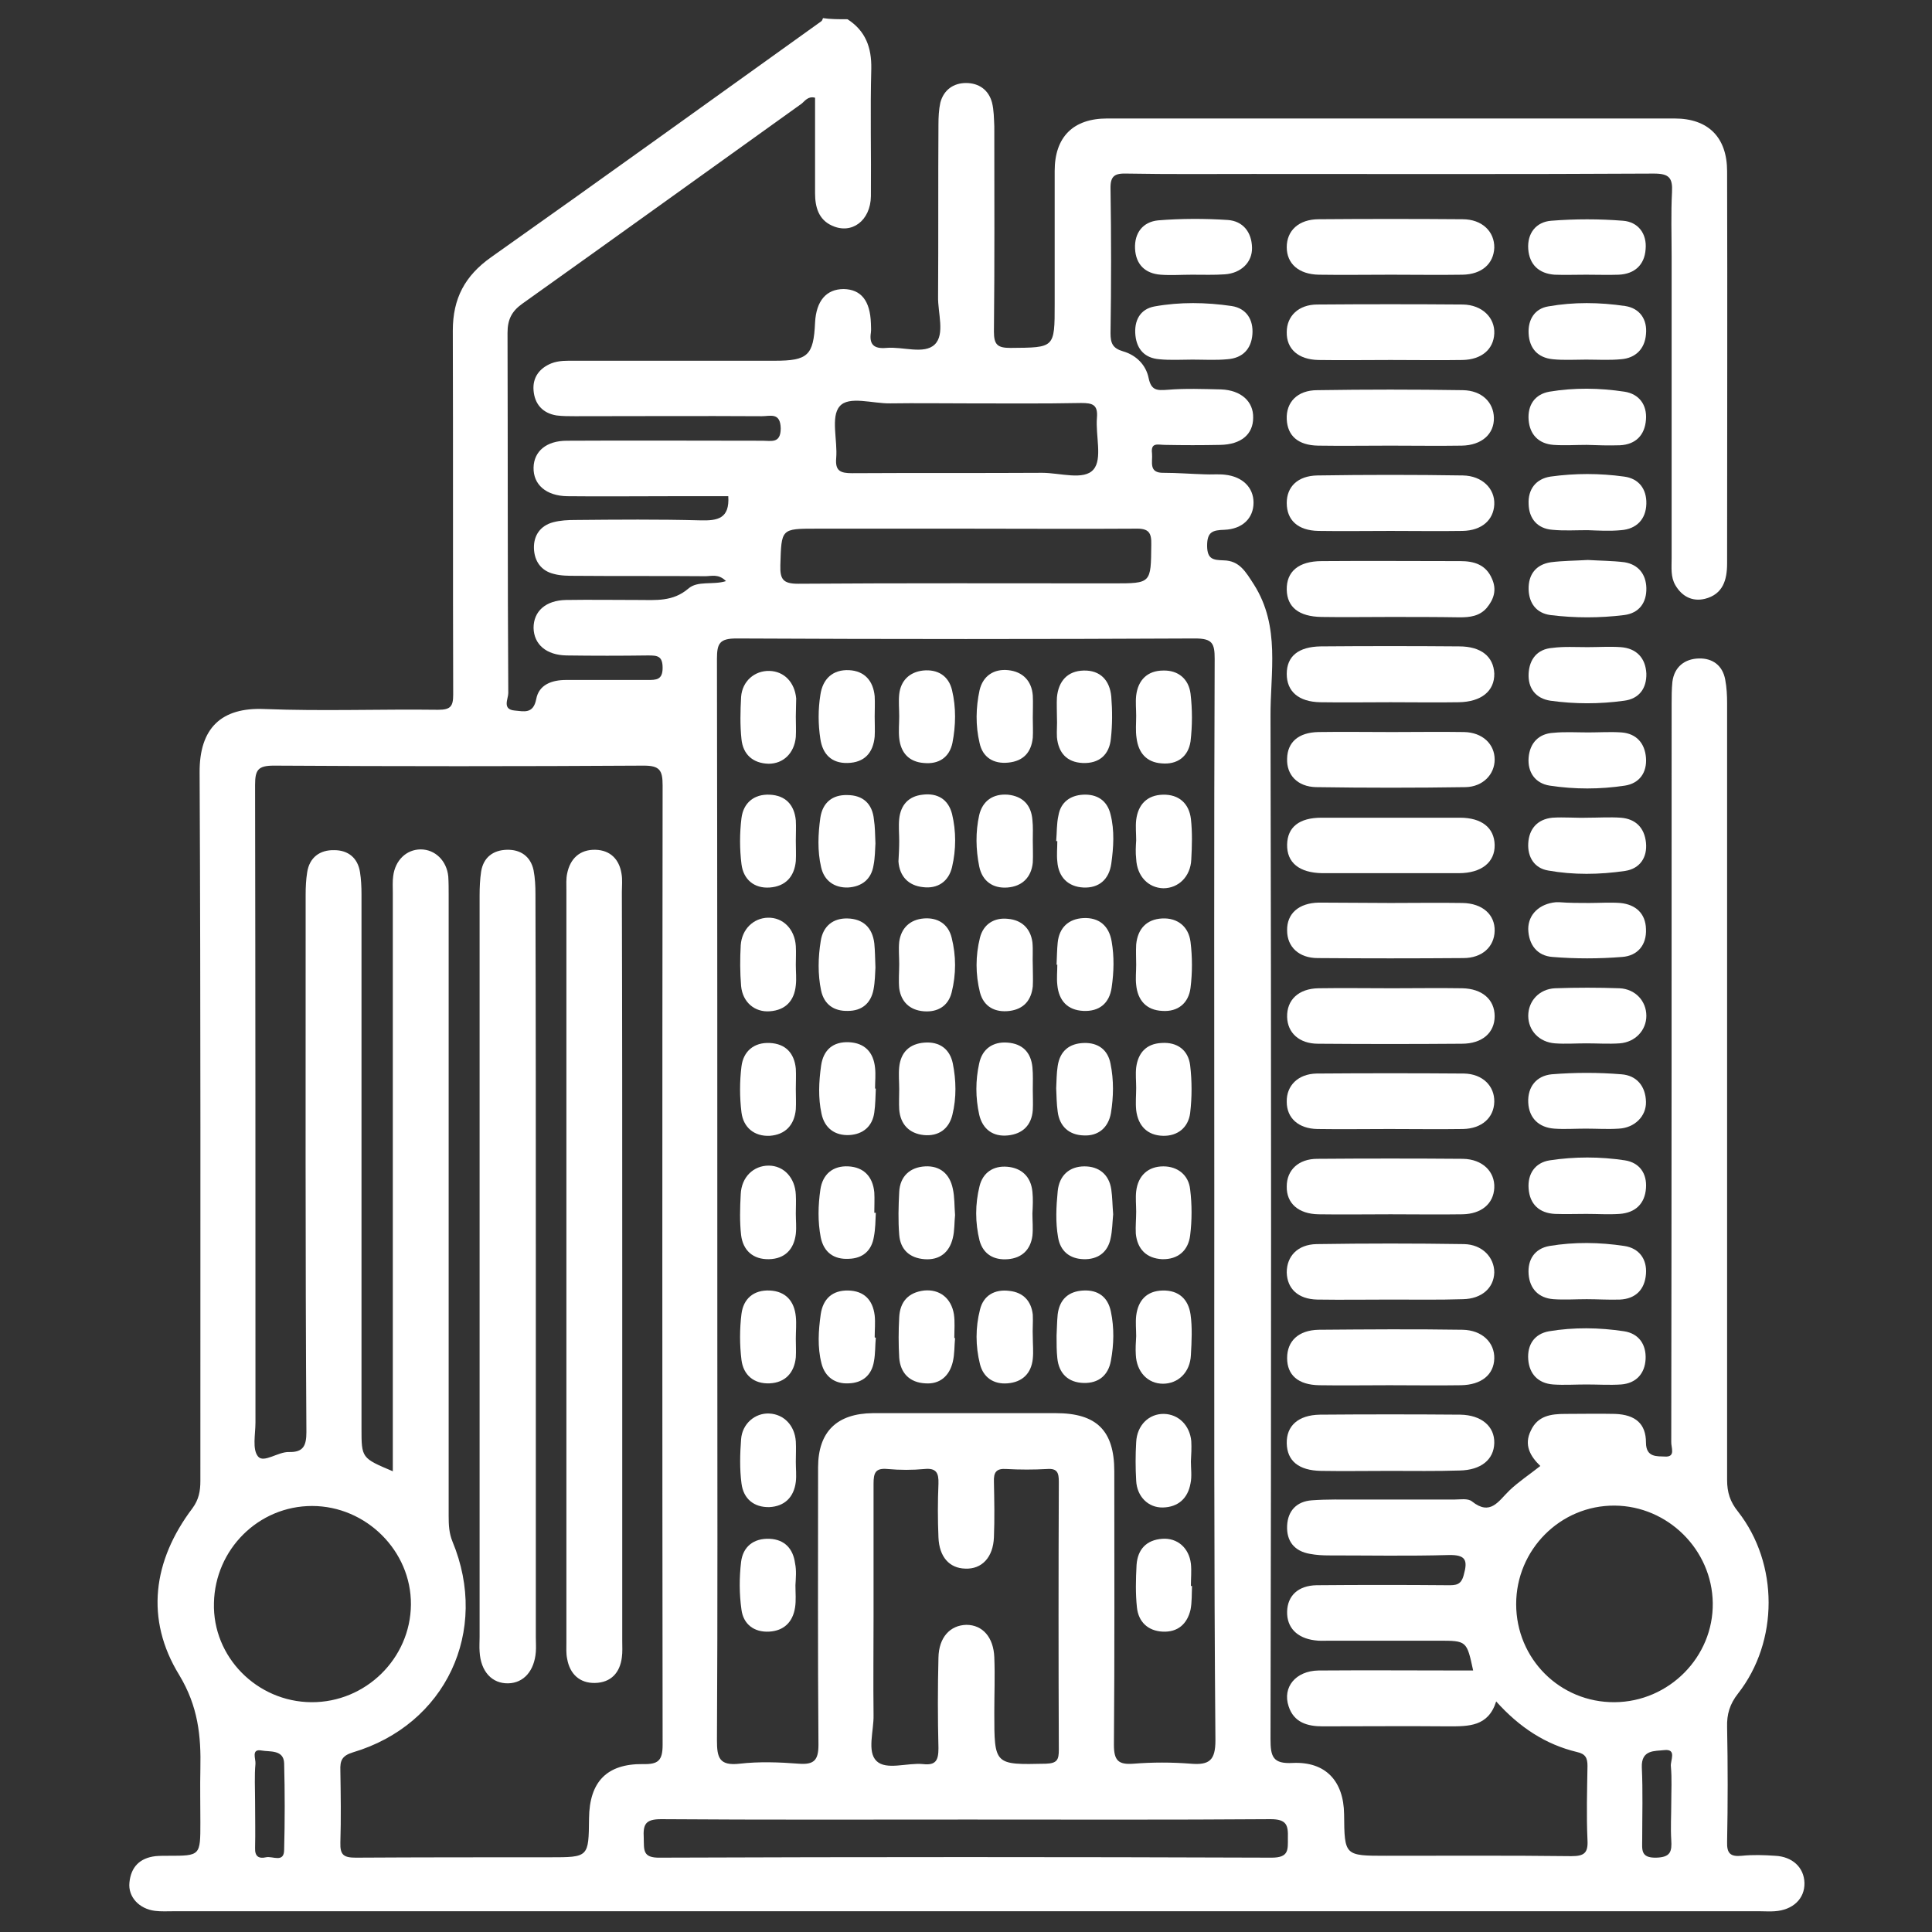 <?xml version="1.0" encoding="utf-8"?>
<!-- Generator: Adobe Illustrator 19.0.0, SVG Export Plug-In . SVG Version: 6.00 Build 0)  -->
<svg version="1.1" id="Layer_1" xmlns="http://www.w3.org/2000/svg" xmlns:xlink="http://www.w3.org/1999/xlink" x="0px" y="0px"
	 viewBox="0 0 512 512" style="enable-background:new 0 0 512 512;" xml:space="preserve">
<rect x="0" y="0" width="512" height="512" fill="#333333" stroke="none"/>
<style type="text/css">
	.st0{fill:#FFFFFF;}
</style>
<g>
	<path class="st0" d="M224.6,5.1c4.8,3.1,6.4,7.5,6.3,13.1c-0.3,11.3,0,22.5-0.1,33.8c-0.1,6.5-5.1,10.2-10.3,7.8
		c-3.6-1.6-4.5-5-4.5-8.6c0-8.5,0-16.9,0-25.3c-1.9-0.5-2.7,0.9-3.6,1.6c-24.7,17.7-49.3,35.4-74,53c-2.8,2-3.9,4.2-3.9,7.7
		c0.1,31.8,0,63.7,0.2,95.5c0,1.5-1.7,4.3,1.7,4.6c2.4,0.2,4.9,1,5.7-3c0.7-3.9,4.2-5.1,7.9-5.1c7.2,0,14.4,0,21.6,0
		c2.3,0,4,0,4-3.2c0-3.2-1.4-3.3-3.9-3.3c-7.2,0.1-14.4,0.1-21.6,0c-5.3-0.1-8.6-2.9-8.7-7.3c0-4.4,3.2-7.3,8.6-7.4
		c6.4-0.1,12.7,0,19.1,0c4.7,0,9.2,0.5,13.3-3c2.5-2.2,6.5-0.9,10-2c-2-2-3.8-1.3-5.5-1.3c-11.4-0.1-22.9,0-34.3-0.1
		c-1.9,0-4,0-5.8-0.5c-3.4-0.8-5.2-3.4-5.3-6.8c-0.1-3.4,1.7-6,5.1-6.9c1.9-0.5,3.9-0.6,5.8-0.6c11.1-0.1,22.2-0.2,33.3,0.1
		c4.4,0.1,7.7-0.4,7.3-6.4c-5,0-10.1,0-15.3,0c-9.1,0-18.3,0.1-27.4,0c-5.6-0.1-9-3.1-8.9-7.6c0.1-4.3,3.4-7.1,8.8-7.1
		c17.3-0.1,34.6,0,51.9,0c2.3,0,4.8,0.8,4.8-3.3c-0.1-4.3-2.8-3.2-5-3.2c-16.5-0.1-33,0-49.5,0c-1.6,0-3.3,0-4.9-0.2
		c-3.7-0.6-5.8-3-6.1-6.6c-0.3-3.4,1.5-5.9,4.7-7.2c2-0.8,4.2-0.7,6.3-0.7c17.6,0,35.3,0,52.9,0c8.8,0,10.3-1.4,10.7-10.1
		c0.3-5.8,3-8.9,7.6-8.9c4.6,0.1,7,3.1,7.2,9.1c0,0.8,0.1,1.6,0,2.4c-0.5,3.2,0.8,4.4,4.1,4.1c4.3-0.4,10,1.8,12.8-0.9
		c2.8-2.7,0.8-8.4,0.9-12.7c0.1-15.2,0-30.4,0.1-45.6c0-1.9,0.1-4,0.5-5.8c0.9-3.4,3.5-5.2,6.8-5.2c3.4,0,6,1.8,6.9,5.2
		c0.5,2,0.5,4.2,0.6,6.3c0,18.1,0.1,36.3-0.1,54.4c0,3.5,1,4.3,4.4,4.3c11.7-0.1,11.7,0.1,11.7-11.6c0-11.8,0-23.5,0-35.3
		c0-9,4.9-13.9,13.9-13.9c50.1,0,100.3,0,150.4,0c8.9,0,13.9,5,13.9,14c0.1,34.6,0,69.2,0,103.9c0,4.4-1.1,8.2-5.9,9.4
		c-3.4,0.8-6.1-0.7-7.8-3.6c-1.3-2.2-1-4.7-1-7.2c0-26.6,0-53.2,0-79.9c0-5.7-0.2-11.4,0.1-17.1c0.2-3.8-0.8-4.9-4.8-4.9
		c-35.4,0.2-70.9,0.1-106.3,0.1c-11.1,0-22.2,0.1-33.3-0.1c-3.2-0.1-4.5,0.5-4.4,4.1c0.2,12.7,0.2,25.5,0,38.2c0,2.7,0.6,4,3.3,4.8
		c3.5,1,6.1,3.6,6.8,7.1c0.7,3.3,2.2,3.3,5,3.1c4.7-0.4,9.5-0.2,14.2-0.1c5.3,0.2,8.6,3.2,8.5,7.5c0,4.4-3.2,7.1-8.7,7.2
		c-4.9,0.1-9.8,0.1-14.7,0c-1.8,0-3.8-0.8-3.4,2.3c0.2,2.2-1,5.2,3.1,5.1c3.6,0,7.2,0.3,10.8,0.4c1.8,0.1,3.6-0.1,5.4,0.1
		c4.7,0.5,7.6,3.4,7.6,7.4c0,4.1-2.9,7-7.7,7.2c-3.1,0.1-4.6,0.5-4.6,4.2c0,3.7,1.7,3.8,4.4,3.9c4.2,0.1,5.8,3,8,6.4
		c7.1,11.2,4.3,23.4,4.4,35.1c0.2,90.3,0.2,180.6,0,270.9c0,4.6,0.6,6.6,5.9,6.3c8.7-0.4,13.5,4.8,13.6,13.6c0.1,11,0.1,11,11.2,11
		c16.3,0,32.7-0.1,49,0.1c3.4,0,4.5-0.8,4.3-4.3c-0.3-6.5-0.1-13.1,0-19.6c0-2.1-0.5-3.2-2.8-3.7c-8.3-2-15.2-6.5-21.4-13.4
		c-2.1,6.7-7.3,6.6-12.7,6.6c-11.1-0.1-22.2,0-33.3,0c-4,0-7.6-1-9-5.3c-1.7-5.1,1.9-9.4,7.9-9.5c12.9-0.1,25.8,0,38.7,0
		c0.8,0,1.5,0,2.3,0c-1.7-7.9-1.7-7.9-9.2-7.9c-9.6,0-19.3,0-28.9,0c-1.3,0-2.6,0.1-3.9-0.1c-4.7-0.6-7.4-3.4-7.3-7.6
		c0.1-4.2,2.9-6.9,7.8-7c11.6-0.1,23.2-0.1,34.8,0c2.1,0,3.5,0,4.2-2.7c1.1-3.9,0.6-5.4-4-5.3c-10.6,0.3-21.2,0.1-31.8,0.1
		c-1.6,0-3.3-0.1-4.9-0.4c-4.2-0.7-6.3-3.4-6.1-7.5c0.2-4,2.6-6.4,6.5-6.7c4.1-0.3,8.2-0.2,12.2-0.2c8.5,0,17,0,25.5,0
		c1.6,0,3.7-0.4,4.8,0.5c4.9,3.9,7-0.1,9.9-2.9c2.4-2.3,5.3-4.2,8.2-6.5c-2.7-2.6-4.4-5.6-2.5-9.4c1.8-3.9,5.3-4.4,9.1-4.4
		c4.4,0,8.8-0.1,13.2,0c5.4,0.2,8.2,2.6,8.2,7.6c0,4,3,3.6,5,3.7c3,0.2,1.6-2.5,1.7-3.9c0.1-65.2,0.1-130.3,0.1-195.5
		c0-2,0-3.9,0.2-5.9c0.5-4,3.3-6.1,7-6.2c3.6-0.1,6.3,1.8,7,5.6c0.4,2.1,0.5,4.2,0.5,6.3c0,68.6,0,137.2,0,205.8
		c0,3.3,0.8,5.8,2.9,8.4c10.8,13.8,10.8,34.4,0,48.2c-2.2,2.8-3,5.5-2.9,8.9c0.2,10.1,0.2,20.3,0,30.4c-0.1,3.1,0.9,4,3.9,3.7
		c2.9-0.3,5.9-0.2,8.8,0c4.6,0.2,7.7,3.1,7.8,7.2c0.1,4.2-3.1,7.2-7.9,7.5c-1.3,0.1-2.6,0-3.9,0c-140.1,0-280.3,0-420.4,0
		c-1.6,0-3.3,0.1-4.9-0.1c-4.2-0.5-7.2-3.7-6.8-7.5c0.4-4.1,2.7-6.5,6.9-7c1.1-0.1,2.3-0.1,3.4-0.1c8.5,0,8.5,0,8.5-8.8
		c0-4.7-0.1-9.5,0-14.2c0.2-8.8-0.6-16.6-5.6-24.9c-9.1-14.8-7-30.3,3.5-44.2c1.7-2.3,2.1-4.6,2.1-7.2c0-62.6,0.1-125.1-0.2-187.7
		c-0.1-11.9,5.8-17.4,17.2-16.9c15.3,0.6,30.7,0,46,0.2c3.3,0,4-0.9,4-4c-0.1-32.2,0-64.3-0.1-96.5c0-8.5,3.2-14.5,10.1-19.4
		c29.3-20.7,58.4-41.7,87.6-62.6c0.2-0.2,0.3-0.5,0.4-0.8C220,5.1,222.3,5.1,224.6,5.1z M321.8,318.2c0-47.9-0.1-95.7,0.1-143.6
		c0-4.1-0.6-5.4-5.2-5.4c-40.5,0.2-81,0.2-121.5,0c-4.5,0-5.2,1.3-5.2,5.4c0.1,60.3,0.1,120.5,0.1,180.8c0,35.3,0.1,70.6-0.1,105.8
		c0,4.6,0.6,6.8,6,6.2c5.2-0.6,10.5-0.4,15.7,0c4,0.3,5.2-0.9,5.2-5c-0.2-24.5-0.1-49-0.1-73.5c0-9.5,5-14.3,14.5-14.4
		c16.2,0,32.3,0,48.5,0c10.8,0,15.5,4.6,15.5,15.4c0,24.2,0.1,48.3-0.1,72.5c0,4.2,1.2,5.3,5.2,5c5-0.4,10.1-0.4,15.2,0
		c4.9,0.4,6.5-0.9,6.5-6.2C321.7,413.6,321.8,365.9,321.8,318.2z M104.1,389.9c0-2.2,0-4,0-5.8c0-49.2,0-98.3,0-147.5
		c0-1.5-0.1-3,0.1-4.4c0.5-4.2,3.5-7.1,7.3-7.1c3.8,0,6.9,3,7.3,7.2c0.1,1.6,0.1,3.3,0.1,4.9c0,54.9,0,109.7,0,164.6
		c0,2.3,0.1,4.5,1,6.7c9.9,23.8-1.8,48.6-26.4,55.9c-2.9,0.9-3.4,2.2-3.3,4.8c0.1,6.4,0.2,12.7,0,19.1c-0.1,3.3,0.9,4,4.1,4
		c17.1-0.1,34.3-0.1,51.4-0.1c10.3,0,10.3,0,10.4-10.3c0.1-9.7,4.7-14.5,14.3-14.4c4,0.1,5.2-0.9,5.2-5.1
		c-0.1-84.8-0.1-169.5,0-254.3c0-4-0.8-5.2-5-5.2c-32.7,0.2-65.3,0.2-98,0c-4.2,0-5,1.1-5,5.1c0.1,56.3,0.1,112.7,0.1,169
		c0,3.1-0.9,7.1,0.7,9c1.5,1.8,5.3-1.3,8.2-1.2c3.8,0.1,4.6-1.7,4.6-5.3C80.9,332,81,284.5,81,237c0-1.9,0.1-3.9,0.4-5.8
		c0.6-4,3.4-6,7.2-5.9c3.6,0,6.2,2,6.8,5.8c0.3,1.9,0.4,3.9,0.4,5.8c0,47.2,0,94.4,0,141.6C95.8,386.4,95.8,386.4,104.1,389.9z
		 M231.5,428.5c0,8.7-0.1,17.3,0,26c0.1,4.2-1.8,9.7,0.8,12.2c2.6,2.5,8.1,0.4,12.3,0.8c3.4,0.4,4.1-1,4.1-4.2c-0.2-8-0.2-16,0-24
		c0.1-5.4,3.1-8.6,7.4-8.7c4.3,0,7.2,3.3,7.4,8.6c0.2,4.9,0,9.8,0,14.7c0,13.9,0,13.8,13.7,13.5c3-0.1,3.4-1.1,3.4-3.7
		c-0.1-23.7-0.1-47.3,0-71c0-2.4-0.4-3.6-3.1-3.4c-3.6,0.2-7.2,0.2-10.8,0c-2.7-0.2-3.4,0.9-3.3,3.4c0.1,4.9,0.2,9.8,0,14.7
		c-0.2,5.3-3.2,8.5-7.6,8.3c-4.2-0.1-6.9-3.1-7.1-8.3c-0.2-4.7-0.2-9.5,0-14.2c0.1-2.9-0.6-4.2-3.7-3.9c-3.2,0.3-6.5,0.3-9.8,0
		c-3.2-0.3-3.7,1-3.7,3.9C231.5,405,231.5,416.7,231.5,428.5z M427.9,451.1c14.4-0.1,26.2-12,26-26.3c-0.2-14.1-11.9-25.7-26-25.8
		c-14.4-0.1-26.1,11.7-26.1,26.1C401.8,439.6,413.4,451.2,427.9,451.1z M82.5,451.1c14.4,0.1,26.3-11.6,26.4-25.9
		c0.1-14.2-11.9-26.1-26.2-26.1c-14.2,0-25.7,11.5-26,25.7C56.3,439.1,68.1,451,82.5,451.1z M256.5,482.2c-27.1,0-54.2,0.1-81.3-0.1
		c-4.2,0-4.8,1.4-4.6,5c0.1,3.1-0.4,5.3,4.3,5.2c54-0.2,108-0.2,162.1,0c4.6,0,4.3-2.1,4.3-5.2c0.1-3.4-0.3-5-4.6-5
		C310,482.3,283.3,482.2,256.5,482.2z M256,140.1c-13.2,0-26.4,0-39.6,0c-9.5,0-9.3,0-9.6,9.7c-0.1,3.7,0.7,4.9,4.7,4.9
		c27.9-0.2,55.8-0.1,83.6-0.1c10,0,9.9,0,10-10.2c0.1-3.3-0.7-4.4-4.2-4.3C286,140.2,271,140.1,256,140.1z M256.5,106.9
		c-6.8,0-13.7-0.1-20.5,0c-4.7,0.1-11.1-2.1-13.5,0.8c-2.4,2.8-0.5,9-0.9,13.7c-0.3,3.4,1.1,4,4.2,4c16.8-0.1,33.6,0,50.4-0.1
		c4.7,0,11.1,2.1,13.6-0.9c2.4-2.8,0.5-9,0.9-13.7c0.3-3.5-1.2-3.9-4.2-3.9C276.4,107,266.4,106.9,256.5,106.9z M442.9,477.9
		c0-3.3,0.2-6.5-0.1-9.8c-0.2-1.5,1.7-4.7-1.8-4.3c-2.4,0.3-6.1-0.2-5.9,4.6c0.3,6.3,0.1,12.7,0.1,19.1c0,2.6-0.5,4.9,3.7,4.8
		c3.8-0.1,4.2-1.6,4-4.7C442.7,484.4,442.9,481.2,442.9,477.9z M67.6,477.5c0,4.1,0.1,8.1,0,12.2c-0.1,2.4,1.1,2.9,2.9,2.5
		c1.7-0.4,4.8,1.6,4.8-2c0.2-7.6,0.2-15.3,0-22.9c-0.1-3.7-3.9-3-6-3.4c-2.8-0.5-1.5,2.2-1.6,3.5C67.4,470.6,67.6,474.1,67.6,477.5z
		"/>
	<path class="st0" d="M368.2,389.8c-6,0-12.1,0.1-18.1,0c-6-0.1-9-2.7-9.1-7.3c-0.1-4.6,3-7.5,8.8-7.6c12.4-0.1,24.8-0.1,37.2,0
		c5.6,0.1,9.1,3.1,9,7.5c-0.1,4.4-3.5,7.2-9.2,7.3C380.6,389.9,374.4,389.8,368.2,389.8z"/>
	<path class="st0" d="M368.3,163.5c-6,0-12.1,0.1-18.1,0c-6-0.1-9.1-2.6-9.2-7.2c-0.1-4.8,3.1-7.6,9.3-7.6c12.2-0.1,24.5,0,36.7,0
		c3.6,0,6.8,0.9,8.4,4.7c1.3,2.9,0.5,5.4-1.4,7.7c-1.9,2.2-4.5,2.5-7.1,2.5C380.7,163.5,374.5,163.5,368.3,163.5z"/>
	<path class="st0" d="M368.5,140.7c-6.4,0-12.7,0.1-19.1,0c-5.5-0.1-8.4-2.9-8.4-7.4c0-4.3,2.9-7.2,8.1-7.3
		c12.9-0.2,25.8-0.2,38.6,0c5.1,0.1,8.5,3.5,8.3,7.7c-0.2,4.1-3.3,6.9-8.4,7C381.2,140.8,374.9,140.7,368.5,140.7z"/>
	<path class="st0" d="M368.5,186.1c-6.2,0-12.4,0.1-18.6,0c-5.8-0.1-8.9-2.9-8.9-7.5c0-4.7,3.1-7.2,9-7.3c12.2-0.1,24.5-0.1,36.7,0
		c5.8,0,9.1,2.7,9.3,7.2c0.1,4.6-3.4,7.5-9.4,7.6C380.6,186.2,374.6,186.1,368.5,186.1z"/>
	<path class="st0" d="M368.5,231.4c-6,0-12.1,0-18.1,0c-6.1-0.1-9.4-2.8-9.3-7.6c0.1-4.6,3.2-7.1,9.1-7.1c12.2,0,24.5,0,36.7,0
		c5.8,0,9.1,2.7,9.2,7.2c0.1,4.6-3.5,7.5-9.5,7.5C380.5,231.4,374.5,231.4,368.5,231.4z"/>
	<path class="st0" d="M368.5,239.3c6.4,0,12.7-0.1,19.1,0c5.3,0.1,8.6,3.1,8.5,7.4c-0.1,4.2-3.3,7.2-8.3,7.2
		c-12.9,0.1-25.8,0.1-38.6,0c-5,0-8.1-3-8.1-7.3c-0.1-4.5,3.1-7.3,8.4-7.4C355.8,239.2,362.1,239.3,368.5,239.3z"/>
	<path class="st0" d="M368.2,299.2c-6.4,0-12.7,0.1-19.1,0c-5-0.1-8.1-2.9-8.1-7.2c-0.1-4.3,3-7.4,7.9-7.5c13-0.1,26.1-0.1,39.1,0
		c4.9,0.1,8.1,3.3,8,7.5c-0.1,4.2-3.3,7.1-8.3,7.2C381.2,299.3,374.7,299.2,368.2,299.2z"/>
	<path class="st0" d="M368.6,72.8c-6.4,0-12.7,0.1-19.1,0c-5.3-0.1-8.5-2.9-8.5-7.3c0-4.4,3.2-7.4,8.5-7.4c12.7-0.1,25.4-0.1,38.1,0
		c5.2,0,8.5,3.3,8.4,7.6c-0.2,4.2-3.3,7-8.4,7.1C381.3,72.9,374.9,72.8,368.6,72.8z"/>
	<path class="st0" d="M368.2,367.1c-6.2,0-12.4,0.1-18.6,0c-5.6-0.1-8.5-2.7-8.5-7.2c0-4.5,3-7.4,8.4-7.5c12.7-0.1,25.4-0.2,38.1,0
		c5.2,0.1,8.5,3.4,8.4,7.6c-0.1,4.3-3.4,7-8.8,7.1C380.9,367.2,374.5,367.1,368.2,367.1z"/>
	<path class="st0" d="M368.5,95.4c-6.4,0-12.7,0.1-19.1,0c-5.3-0.1-8.5-2.9-8.4-7.4c0-4.2,3.1-7.3,8.1-7.3c12.9-0.1,25.8-0.1,38.6,0
		c5.1,0.1,8.5,3.5,8.3,7.7c-0.2,4.2-3.4,6.9-8.4,7C381.2,95.5,374.9,95.4,368.5,95.4z"/>
	<path class="st0" d="M368.4,118.1c-6.4,0-12.7,0.1-19.1,0c-5.3-0.1-8.1-2.6-8.3-7c-0.2-4.5,2.8-7.7,8.1-7.7
		c12.9-0.2,25.8-0.2,38.6,0c5,0.1,8.1,3.2,8.2,7.3c0.1,4.3-3.2,7.3-8.5,7.4C381.1,118.2,374.8,118.1,368.4,118.1z"/>
	<path class="st0" d="M368.9,261.9c6.2,0,12.4-0.1,18.6,0c5.3,0.1,8.6,3,8.6,7.4c0,4.4-3.3,7.3-8.7,7.3c-12.7,0.1-25.4,0.1-38.1,0
		c-5,0-8.1-2.9-8.2-7.1c-0.1-4.5,3-7.5,8.3-7.6C355.8,261.8,362.3,261.9,368.9,261.9z"/>
	<path class="st0" d="M368.7,344.4c-6.5,0-13,0.1-19.6,0c-5.1-0.1-8-2.9-8.1-7.2c0-4.3,2.9-7.4,7.9-7.5c13-0.2,26.1-0.2,39.1,0
		c4.8,0.1,8,3.5,8,7.5c-0.1,4.1-3.3,7-8.3,7.1C381.4,344.5,375,344.4,368.7,344.4z"/>
	<path class="st0" d="M368.9,194c6.4,0,12.7-0.1,19.1,0c4.9,0.1,8.1,3.2,8.1,7.3c0,3.9-3.1,7.2-7.7,7.3c-13.2,0.2-26.4,0.2-39.6,0
		c-5-0.1-7.9-3.3-7.7-7.6c0.1-4.3,3-6.9,8.3-7C355.8,193.9,362.3,194,368.9,194z"/>
	<path class="st0" d="M368.5,321.8c-6.4,0-12.7,0.1-19.1,0c-5.3-0.1-8.5-2.9-8.4-7.4c0-4.3,3.1-7.3,8.1-7.3
		c12.9-0.1,25.8-0.1,38.6,0c5.2,0.1,8.5,3.4,8.3,7.7c-0.2,4.2-3.4,6.9-8.4,7C381.2,321.9,374.9,321.8,368.5,321.8z"/>
	<path class="st0" d="M420.8,148.4c3.2,0.2,6.5,0.2,9.7,0.6c3.7,0.6,5.7,3.2,5.8,6.8c0.1,3.9-1.9,6.7-5.9,7.2
		c-6.5,0.8-13,0.8-19.5,0c-3.8-0.5-5.7-3.2-5.8-6.8c-0.1-3.9,1.9-6.6,5.9-7.2C414.1,148.6,417.4,148.6,420.8,148.4z"/>
	<path class="st0" d="M420.7,140.5c-3.1,0-6.2,0.2-9.3-0.1c-4-0.3-6.2-3-6.3-6.8c-0.2-3.9,1.9-6.7,5.8-7.3c6.5-0.9,13-0.9,19.5,0
		c3.9,0.5,6,3.3,5.9,7.2c-0.1,4.1-2.6,6.7-6.7,7C426.5,140.8,423.6,140.6,420.7,140.5C420.7,140.6,420.7,140.5,420.7,140.5z"/>
	<path class="st0" d="M420.7,171.5c2.9,0,5.9-0.2,8.8,0c4.2,0.3,6.6,2.9,6.8,7c0.1,3.9-1.9,6.7-5.9,7.2c-6.5,0.9-13,0.9-19.5,0
		c-4-0.6-6-3.4-5.8-7.2c0.2-3.8,2.3-6.5,6.3-6.8C414.4,171.3,417.6,171.5,420.7,171.5C420.7,171.5,420.7,171.5,420.7,171.5z"/>
	<path class="st0" d="M420.7,216.7c2.9,0,5.9-0.2,8.8,0c4,0.3,6.3,2.7,6.7,6.6c0.4,3.9-1.6,6.9-5.5,7.5c-6.8,1-13.7,1.1-20.4-0.1
		c-3.7-0.6-5.5-3.6-5.3-7.2c0.2-3.8,2.4-6.4,6.4-6.8C414.5,216.5,417.6,216.8,420.7,216.7C420.7,216.7,420.7,216.7,420.7,216.7z"/>
	<path class="st0" d="M420.3,72.8c-2.8,0-5.6,0.1-8.3,0c-4.2-0.3-6.7-2.7-7-6.8c-0.3-4.2,2.1-7.2,6.1-7.5c6.3-0.5,12.7-0.5,19,0
		c4,0.3,6.4,3.4,6,7.6c-0.3,4.1-2.9,6.5-7.1,6.7C426.2,72.9,423.3,72.8,420.3,72.8z"/>
	<path class="st0" d="M420.5,344.3c-2.9,0-5.9,0.2-8.8,0c-4-0.3-6.3-2.8-6.6-6.6c-0.3-3.9,1.6-6.8,5.5-7.5c6.6-1.1,13.3-1,19.9,0
		c3.9,0.6,6,3.5,5.7,7.4c-0.3,4.1-2.7,6.6-6.9,6.8C426.3,344.5,423.4,344.3,420.5,344.3C420.5,344.3,420.5,344.3,420.5,344.3z"/>
	<path class="st0" d="M420.3,95.3c-2.9,0-5.9,0.2-8.8-0.1c-4-0.4-6.2-2.9-6.4-6.8c-0.2-3.7,1.6-6.6,5.2-7.2
		c6.8-1.2,13.6-1.1,20.4-0.1c3.9,0.6,5.9,3.6,5.5,7.5c-0.3,3.8-2.7,6.3-6.6,6.6C426.5,95.5,423.4,95.3,420.3,95.3
		C420.3,95.3,420.3,95.3,420.3,95.3z"/>
	<path class="st0" d="M420.5,117.9c-2.9,0-5.9,0.2-8.8,0c-4-0.3-6.3-2.8-6.6-6.6c-0.3-3.9,1.6-6.8,5.5-7.5c6.6-1.1,13.3-1,19.9,0
		c3.9,0.6,6,3.5,5.7,7.4c-0.3,4.1-2.7,6.6-6.9,6.8C426.3,118.1,423.4,118,420.5,117.9C420.5,118,420.5,118,420.5,117.9z"/>
	<path class="st0" d="M420.4,321.7c-2.8,0-5.5,0.1-8.3,0c-4.2-0.2-6.7-2.6-7-6.7c-0.3-3.9,1.7-6.9,5.6-7.5c6.6-1,13.3-1,19.9,0
		c3.9,0.6,5.9,3.5,5.6,7.4c-0.3,4.1-2.8,6.5-7,6.8C426.3,321.9,423.3,321.7,420.4,321.7z"/>
	<path class="st0" d="M420.9,194.1c2.9,0,5.9-0.2,8.8,0c4,0.3,6.2,2.9,6.5,6.7c0.3,3.9-1.7,6.8-5.6,7.4c-6.6,1-13.3,1-19.9,0
		c-3.9-0.6-5.9-3.6-5.6-7.4c0.3-3.8,2.6-6.4,6.6-6.6C414.7,193.9,417.8,194.1,420.9,194.1z"/>
	<path class="st0" d="M420.4,366.9c-2.9,0-5.9,0.2-8.8,0c-4-0.3-6.3-2.8-6.6-6.6c-0.3-3.9,1.6-6.8,5.5-7.5c6.6-1.1,13.3-1,19.9,0
		c3.9,0.6,5.9,3.5,5.7,7.4c-0.2,3.8-2.5,6.4-6.5,6.7C426.6,367.1,423.5,366.9,420.4,366.9C420.4,366.9,420.4,366.9,420.4,366.9z"/>
	<path class="st0" d="M420.4,276.5c-2.8,0-5.6,0.2-8.3,0c-4.2-0.3-7.1-3.4-7.1-7.3c0-3.9,2.9-7.1,7.1-7.3c5.7-0.2,11.4-0.2,17.1,0
		c4.2,0.2,7.1,3.4,7.1,7.3c0,3.8-2.9,7-7.1,7.3C426.3,276.7,423.3,276.5,420.4,276.5z"/>
	<path class="st0" d="M421.1,239.3c2.8,0,5.6-0.2,8.3,0c4.1,0.4,6.7,2.8,6.8,6.9c0.2,4.2-2.2,7.1-6.3,7.4c-6.2,0.5-12.4,0.5-18.5,0
		c-4-0.3-6.3-3.2-6.4-7.4c0-3.9,3-6.7,7.3-7.1c0.3,0,0.7,0,1,0C415.9,239.3,418.5,239.3,421.1,239.3
		C421.1,239.3,421.1,239.3,421.1,239.3z"/>
	<path class="st0" d="M420.2,299.1c-2.8,0-5.6,0.2-8.3,0c-4.1-0.3-6.7-2.8-6.9-6.9c-0.2-4.2,2.2-7.1,6.2-7.5
		c6.2-0.5,12.4-0.5,18.5,0c4,0.3,6.4,3.1,6.5,7.3c0.1,3.8-3,6.9-7.2,7.1C426.1,299.3,423.2,299.1,420.2,299.1
		C420.2,299.1,420.2,299.1,420.2,299.1z"/>
	<path class="st0" d="M316,95.3c-2.9,0-5.9,0.2-8.8-0.1c-3.7-0.3-5.9-2.5-6.3-6.3c-0.4-3.9,1.2-7,5.1-7.7c6.7-1.2,13.6-1.1,20.4-0.1
		c3.9,0.6,5.8,3.6,5.5,7.5c-0.3,3.9-2.6,6.3-6.6,6.6C322.2,95.5,319.1,95.3,316,95.3C316,95.3,316,95.3,316,95.3z"/>
	<path class="st0" d="M315.9,72.8c-2.8,0-5.6,0.2-8.3,0c-4.1-0.3-6.6-2.7-6.8-6.9c-0.2-4.2,2.1-7.1,6.1-7.5
		c6.1-0.5,12.4-0.5,18.5-0.1c4,0.3,6.3,3.2,6.4,7.3c0.1,3.9-2.9,6.8-7.2,7.1C321.8,72.9,318.9,72.8,315.9,72.8
		C315.9,72.8,315.9,72.8,315.9,72.8z"/>
	<path class="st0" d="M231.8,189.9c0,1.8,0.1,3.6,0,5.3c-0.4,4.3-2.7,6.9-7.2,7c-4.2,0.1-6.6-2.3-7.2-6.4c-0.6-3.9-0.6-7.8,0-11.6
		c0.6-4.3,3.3-6.8,7.6-6.6c4.1,0.2,6.4,2.8,6.8,6.9C231.9,186.4,231.8,188.2,231.8,189.9z"/>
	<path class="st0" d="M280.1,190.1c0-1.8-0.1-3.6,0-5.3c0.4-4.3,2.8-7,7.1-7.1c4.4-0.1,6.9,2.6,7.3,6.9c0.3,3.7,0.3,7.5-0.1,11.1
		c-0.4,4.3-3.1,6.7-7.5,6.5c-4.2-0.2-6.4-2.7-6.8-6.8C280,193.7,280.2,191.9,280.1,190.1C280.2,190.1,280.2,190.1,280.1,190.1z"/>
	<path class="st0" d="M280,354c0.1-1.8,0.1-3.7,0.3-5.7c0.5-3.9,2.8-6.1,6.8-6.3c3.9-0.2,6.5,1.7,7.3,5.6c0.9,4.3,0.8,8.7,0,13
		c-0.7,3.9-3.3,6-7.2,5.9c-4.1-0.1-6.6-2.5-7-6.6C280,358.1,280,356.1,280,354z"/>
	<path class="st0" d="M232.1,354.5c-0.2,2.1-0.1,4.2-0.5,6.3c-0.6,3.7-3.1,5.7-6.7,5.8c-3.6,0.2-6.3-1.7-7.2-5.3
		c-1.1-4.3-0.8-8.7-0.2-13c0.6-4.1,3.1-6.4,7.3-6.3c4.2,0.1,6.5,2.5,7,6.6c0.2,1.9,0,3.9,0,5.8C231.9,354.5,232,354.5,232.1,354.5z"
		/>
	<path class="st0" d="M295,321.8c-0.2,2-0.2,4.3-0.7,6.5c-0.8,3.7-3.5,5.5-7.1,5.4c-3.7-0.1-6.2-2.1-6.8-5.8
		c-0.7-4-0.5-8.1-0.1-12.2c0.4-4.2,3.1-6.6,7.1-6.6c3.8,0,6.5,2.1,7.1,6.1C294.8,317.3,294.8,319.4,295,321.8z"/>
	<path class="st0" d="M280,255.7c0.1-2,0.1-3.9,0.3-5.9c0.4-4,2.9-6.3,6.8-6.5c4.1-0.2,6.8,2,7.5,6.2c0.7,4,0.6,8.1,0,12.2
		c-0.6,4.2-3.3,6.4-7.5,6.2c-4.2-0.2-6.5-2.7-6.9-6.9c-0.2-1.8,0-3.6,0-5.4C280.1,255.7,280,255.7,280,255.7z"/>
	<path class="st0" d="M232,223.5c-0.1,1.6-0.1,3.8-0.5,5.8c-0.6,3.8-3.2,5.7-6.8,5.9c-3.6,0.1-6.3-1.8-7.1-5.4
		c-1-4.3-0.8-8.8-0.2-13.1c0.6-4,3.2-6.1,7.1-6c4.2,0,6.7,2.3,7.1,6.5C231.9,219.1,231.9,221.1,232,223.5z"/>
	<path class="st0" d="M232.1,321.4c-0.1,2.1-0.1,4.2-0.5,6.3c-0.6,3.8-3,5.8-6.7,5.9c-3.9,0.2-6.6-1.7-7.4-5.7
		c-0.8-4.2-0.7-8.4-0.1-12.6c0.6-4.2,3.4-6.4,7.4-6.2c4.1,0.2,6.5,2.7,6.9,6.9c0.1,1.8,0,3.6,0,5.4
		C231.9,321.4,232,321.4,232.1,321.4z"/>
	<path class="st0" d="M232.1,288.5c-0.1,2.1-0.1,4.2-0.4,6.3c-0.5,3.8-3.1,5.8-6.6,6c-3.8,0.2-6.6-1.8-7.4-5.7
		c-0.9-4.2-0.7-8.4-0.1-12.7c0.6-4.2,3.2-6.4,7.4-6.2c4.2,0.2,6.5,2.7,6.9,6.8c0.2,1.8,0,3.6,0,5.4
		C231.9,288.5,232,288.5,232.1,288.5z"/>
	<path class="st0" d="M279.9,288.4c0.1-2,0.1-4,0.4-5.9c0.6-4,3.1-6,7-6.1c3.7-0.1,6.3,1.8,7,5.5c0.9,4.4,0.8,8.8,0.1,13.1
		c-0.7,3.9-3.4,6.1-7.2,5.9c-3.8-0.1-6.4-2.3-6.9-6.3C280,292.5,280,290.4,279.9,288.4z"/>
	<path class="st0" d="M279.9,222.9c0.2-2.3,0.1-4.6,0.6-6.8c0.6-3.5,3.1-5.3,6.5-5.5c3.7-0.2,6.4,1.5,7.3,5.2
		c1.1,4.3,0.8,8.8,0.2,13.1c-0.6,4.2-3.3,6.5-7.4,6.3c-4-0.2-6.6-2.7-6.9-6.9c-0.2-1.8,0-3.6,0-5.4
		C280.1,222.9,280,222.9,279.9,222.9z"/>
	<path class="st0" d="M232,256.4c-0.1,1.6-0.1,3.7-0.5,5.8c-0.7,3.7-3.1,5.7-6.8,5.7c-3.7,0.1-6.3-1.7-7.1-5.4
		c-0.9-4.3-0.8-8.8-0.1-13.1c0.6-4,3.3-6.1,7.1-6c4.1,0.1,6.6,2.4,7.1,6.6C231.9,252,231.9,253.9,232,256.4z"/>
	<path class="st0" d="M315.6,387.3c0,1.9,0.3,3.9-0.1,5.8c-0.7,4-3.3,6.3-7.3,6.4c-3.9,0.1-6.9-2.9-7.1-7.1c-0.2-3.4-0.2-6.8,0-10.2
		c0.2-4.5,3.4-7.6,7.4-7.5c3.8,0.1,6.8,3,7.2,7.2C315.8,383.7,315.7,385.5,315.6,387.3C315.7,387.3,315.7,387.3,315.6,387.3z"/>
	<path class="st0" d="M273.7,256c0,1.8,0.1,3.6,0,5.4c-0.4,3.7-2.4,6-6.1,6.5c-3.9,0.5-6.9-1.1-7.9-4.9c-1.2-4.8-1.2-9.7,0-14.5
		c0.9-3.6,3.8-5.4,7.4-5c3.6,0.3,6,2.5,6.5,6.2C273.8,251.7,273.6,253.9,273.7,256C273.6,256,273.7,256,273.7,256z"/>
	<path class="st0" d="M210.9,387.4c0,1.8,0.2,3.6,0,5.3c-0.5,4.1-3,6.5-7,6.7c-4.1,0.1-6.9-2.2-7.4-6.3c-0.5-3.8-0.4-7.8-0.1-11.7
		c0.3-4.1,3.7-7,7.5-6.8c3.8,0.2,6.7,3.1,7,7.4C211,383.9,210.9,385.6,210.9,387.4C210.9,387.4,210.9,387.4,210.9,387.4z"/>
	<path class="st0" d="M238.3,255.5c0-2-0.2-3.9,0-5.9c0.5-3.7,2.9-5.9,6.5-6.2c3.6-0.3,6.5,1.4,7.4,5.1c1.2,4.8,1.2,9.7,0,14.5
		c-0.9,3.6-3.7,5.3-7.4,5c-3.7-0.3-6-2.5-6.5-6.1C238.1,259.7,238.3,257.6,238.3,255.5z"/>
	<path class="st0" d="M238.3,288.7c0-2-0.2-3.9,0-5.9c0.4-3.9,2.7-6.2,6.7-6.5c4-0.3,6.7,1.7,7.5,5.5c0.9,4.5,1,9.1-0.1,13.6
		c-0.9,3.8-3.7,5.8-7.6,5.4c-3.8-0.4-6.2-2.8-6.5-6.8C238.2,292.3,238.3,290.5,238.3,288.7C238.3,288.7,238.3,288.7,238.3,288.7z"/>
	<path class="st0" d="M273.7,288.8c0,1.8,0.1,3.6,0,5.4c-0.3,4-2.7,6.3-6.6,6.7c-3.9,0.4-6.7-1.6-7.6-5.5c-1-4.5-1-9.1,0-13.6
		c0.8-3.8,3.6-5.8,7.5-5.5c4,0.3,6.2,2.6,6.6,6.5C273.8,284.8,273.7,286.8,273.7,288.8C273.7,288.8,273.7,288.8,273.7,288.8z"/>
	<path class="st0" d="M238.3,189.8c0-1.9-0.2-3.9,0-5.8c0.4-3.7,2.8-5.9,6.3-6.3c3.9-0.4,6.8,1.4,7.7,5.2c1.1,4.6,1,9.4,0.1,14
		c-0.8,3.8-3.6,5.7-7.6,5.3c-3.9-0.3-6.1-2.7-6.5-6.6C238.1,193.7,238.3,191.8,238.3,189.8C238.3,189.8,238.3,189.8,238.3,189.8z"/>
	<path class="st0" d="M273.7,190.2c0,1.8,0.1,3.6,0,5.3c-0.4,3.9-2.5,6.2-6.5,6.6c-3.9,0.4-6.8-1.4-7.6-5.2c-1.1-4.6-1-9.4,0-14
		c0.9-3.8,3.8-5.7,7.6-5.3c3.8,0.4,6.2,2.8,6.5,6.7C273.8,186.3,273.7,188.3,273.7,190.2z"/>
	<path class="st0" d="M301.1,321.1c0-1.8-0.2-3.6,0-5.4c0.5-4.2,3.2-6.6,7.2-6.6c3.8,0,6.7,2.3,7.1,6.1c0.5,4,0.5,8.2,0,12.2
		c-0.5,4-3.2,6.4-7.4,6.3c-4.1-0.2-6.6-2.6-7-6.8C300.9,325,301.1,323,301.1,321.1C301.1,321.1,301.1,321.1,301.1,321.1z"/>
	<path class="st0" d="M253.1,354.6c-0.2,2.1-0.1,4.2-0.6,6.3c-0.9,3.8-3.5,6-7.3,5.7c-4.1-0.2-6.6-2.7-6.9-6.8
		c-0.2-3.6-0.2-7.1,0-10.7c0.2-4.1,2.4-6.6,6.6-7.1c4.1-0.4,7.2,2,7.9,6.3c0.3,2,0.1,4.2,0.1,6.3C252.9,354.6,253,354.6,253.1,354.6
		z"/>
	<path class="st0" d="M273.7,354.3c0,1.9,0.2,3.9,0,5.8c-0.4,3.9-2.8,6.2-6.7,6.5c-3.6,0.3-6.4-1.5-7.3-5.1c-1.2-4.8-1.2-9.7,0-14.4
		c0.9-3.8,3.9-5.5,7.8-5c3.7,0.4,5.8,2.7,6.2,6.3C273.8,350.4,273.6,352.3,273.7,354.3z"/>
	<path class="st0" d="M210.9,321.6c0,1.8,0.2,3.6,0,5.4c-0.5,4.1-2.9,6.6-7.1,6.7c-4.2,0.1-6.9-2.3-7.4-6.4
		c-0.4-3.5-0.3-7.2-0.1-10.8c0.2-4.6,3.4-7.6,7.4-7.6c4,0,7,3.2,7.2,7.7C211,318.4,210.9,320,210.9,321.6
		C210.9,321.6,210.9,321.6,210.9,321.6z"/>
	<path class="st0" d="M301.1,288.3c0-1.8-0.2-3.6,0-5.4c0.5-3.9,2.7-6.3,6.7-6.5c4.2-0.3,7.1,1.9,7.6,5.9c0.5,4.2,0.5,8.5,0,12.7
		c-0.5,3.8-3.3,6.1-7.2,6c-4.1-0.1-6.6-2.6-7.1-6.8C300.9,292.2,301.1,290.2,301.1,288.3C301.1,288.3,301.1,288.3,301.1,288.3z"/>
	<path class="st0" d="M210.9,288.6c0,1.8,0.1,3.6,0,5.4c-0.4,4.2-2.8,6.7-6.9,7c-4.1,0.2-7-2.2-7.5-6.2c-0.5-4-0.5-8.2,0-12.2
		c0.5-4,3.3-6.4,7.5-6.2c4.2,0.2,6.5,2.7,6.9,6.8C211,285,210.9,286.8,210.9,288.6z"/>
	<path class="st0" d="M301.1,222.7c0-1.8-0.2-3.6,0-5.4c0.5-4.1,2.9-6.6,7.1-6.7c4.2-0.1,6.9,2.3,7.4,6.4c0.4,3.5,0.3,7.2,0.1,10.8
		c-0.2,4.5-3.4,7.6-7.4,7.6c-4-0.1-7-3.2-7.2-7.8C300.9,225.9,301,224.3,301.1,222.7C301,222.7,301.1,222.7,301.1,222.7z"/>
	<path class="st0" d="M301.1,255.7c0-1.8-0.1-3.6,0-5.4c0.4-4.2,2.8-6.7,6.9-6.9c4.1-0.2,7,2.2,7.5,6.2c0.5,4,0.5,8.2,0,12.2
		c-0.5,4-3.3,6.4-7.5,6.1c-4.2-0.2-6.5-2.8-6.9-6.9C300.9,259.3,301.1,257.5,301.1,255.7z"/>
	<path class="st0" d="M210.9,255.7c0,1.8,0.2,3.6,0,5.4c-0.4,4.1-2.7,6.6-6.9,6.9c-4,0.3-7.2-2.4-7.6-6.7c-0.3-3.6-0.3-7.2-0.1-10.8
		c0.3-4.3,3.4-7.2,7.2-7.3c4-0.1,7.1,3,7.4,7.5C211,252.5,210.9,254.1,210.9,255.7C210.9,255.7,210.9,255.7,210.9,255.7z"/>
	<path class="st0" d="M210.9,222.8c0,1.8,0.1,3.6,0,5.4c-0.4,4.2-2.8,6.7-6.9,7c-4.1,0.3-7-2.1-7.5-6.2c-0.5-4-0.5-8.2,0-12.2
		c0.5-4,3.3-6.4,7.5-6.2c4.2,0.2,6.5,2.7,6.9,6.8C211,219.2,210.9,221,210.9,222.8z"/>
	<path class="st0" d="M210.9,189.9c0,1.8,0.1,3.6,0,5.4c-0.4,4.3-3.3,7.1-7.2,7.1c-4.2-0.1-6.8-2.5-7.2-6.5
		c-0.4-3.7-0.3-7.5-0.1-11.2c0.3-4.2,3.6-7,7.5-6.9c3.9,0.1,6.7,3,7.1,7.3C211,186.6,210.9,188.2,210.9,189.9z"/>
	<path class="st0" d="M210.9,354.8c0,1.6,0.1,3.3,0,4.9c-0.4,4.1-2.8,6.7-6.9,6.9c-4.2,0.2-7-2.2-7.5-6.2c-0.5-4-0.5-8.2,0-12.2
		c0.5-4,3.2-6.4,7.5-6.2c4.2,0.2,6.5,2.8,6.9,6.9C211.1,350.8,210.9,352.8,210.9,354.8z"/>
	<path class="st0" d="M301.1,354.1c0-1.8-0.2-3.6,0-5.4c0.5-4.1,2.8-6.6,7-6.7c4.3-0.1,6.8,2.3,7.4,6.3c0.5,3.5,0.3,7.2,0.1,10.8
		c-0.2,4.6-3.4,7.6-7.4,7.6c-4,0-7-3.1-7.2-7.7C300.9,357.4,301,355.7,301.1,354.1C301,354.1,301.1,354.1,301.1,354.1z"/>
	<path class="st0" d="M210.8,420.1c0,2,0.2,4-0.1,5.9c-0.6,3.9-3,6.2-6.9,6.4c-4,0.2-6.8-2-7.3-5.8c-0.6-4.2-0.6-8.5-0.1-12.7
		c0.5-4,3.3-6.3,7.6-6.1c4,0.2,6.2,2.7,6.7,6.5C211.1,416.2,210.9,418.2,210.8,420.1C210.9,420.1,210.8,420.1,210.8,420.1z"/>
	<path class="st0" d="M315.9,420.3c-0.1,2.1,0,4.3-0.4,6.3c-0.9,3.8-3.4,6-7.4,5.8c-3.9-0.2-6.4-2.6-6.8-6.4
		c-0.4-3.7-0.3-7.5-0.1-11.3c0.3-4.1,2.6-6.6,6.8-6.9c4-0.3,7.1,2.4,7.6,6.6c0.2,1.9,0,3.9,0,5.9
		C315.7,420.3,315.8,420.3,315.9,420.3z"/>
	<path class="st0" d="M301.1,189.7c0-1.8-0.2-3.6,0-5.4c0.5-4.1,3-6.6,7.2-6.6c3.9-0.1,6.7,2.2,7.2,6.1c0.5,4.2,0.5,8.5,0,12.7
		c-0.6,4-3.5,6.2-7.7,5.8c-4-0.3-6.1-2.8-6.6-6.7C300.9,193.6,301.1,191.7,301.1,189.7z"/>
	<path class="st0" d="M253.1,322c-0.2,1.9-0.1,4.1-0.6,6.1c-0.9,3.8-3.5,5.9-7.5,5.6c-3.9-0.3-6.4-2.5-6.7-6.5
		c-0.3-3.7-0.2-7.5,0-11.3c0.2-4.2,2.9-6.6,6.9-6.8c3.9-0.2,6.5,2,7.3,5.9C253,317.2,252.9,319.5,253.1,322z"/>
	<path class="st0" d="M273.6,321.6c0,2,0.2,3.9,0,5.9c-0.5,3.7-2.8,5.9-6.5,6.2c-3.7,0.3-6.5-1.3-7.5-4.9c-1.2-4.8-1.2-9.7,0-14.5
		c0.9-3.6,3.7-5.4,7.3-5.1c3.8,0.3,6.3,2.6,6.7,6.6C273.8,317.7,273.7,319.7,273.6,321.6C273.7,321.6,273.6,321.6,273.6,321.6z"/>
	<path class="st0" d="M273.7,222.7c0,2,0.1,3.9,0,5.9c-0.4,4-2.9,6.3-6.7,6.6c-3.9,0.3-6.7-1.7-7.5-5.6c-0.9-4.5-1-9.1,0-13.6
		c0.9-3.8,3.7-5.7,7.6-5.4c3.9,0.4,6.2,2.7,6.5,6.7C273.8,219.1,273.7,220.9,273.7,222.7z"/>
	<path class="st0" d="M238.3,222.9c0-2-0.2-3.9,0-5.9c0.4-3.7,2.5-6,6.2-6.4c3.9-0.5,6.8,1.2,7.8,5.1c1.1,4.6,1.1,9.4,0,14.1
		c-0.9,3.8-3.8,5.8-7.7,5.3c-3.8-0.4-6.2-2.8-6.5-6.8C238.2,226.5,238.3,224.7,238.3,222.9C238.3,222.9,238.3,222.9,238.3,222.9z"/>
	<path class="st0" d="M142,335.9c0,32.7,0,65.3,0,98c0,1.3,0.1,2.6,0,3.9c-0.4,5-3.2,8.2-7.3,8.3c-4.3,0.1-7.3-3.1-7.6-8.4
		c-0.1-1.3,0-2.6,0-3.9c0-65.5,0-131,0-196.5c0-2.1,0.1-4.3,0.4-6.3c0.6-3.8,3.2-5.7,6.8-5.8c3.6-0.1,6.3,1.7,7.1,5.4
		c0.4,2.1,0.5,4.2,0.5,6.3C142,269.9,142,302.9,142,335.9z"/>
	<path class="st0" d="M164.9,335.9c0,33,0,65.9,0,98.9c0,1.5,0.1,3-0.1,4.4c-0.5,4.1-2.9,6.7-7.1,6.8c-4.1,0.1-6.7-2.4-7.4-6.4
		c-0.3-1.4-0.2-2.9-0.2-4.4c0-66.4,0-132.9,0-199.3c0-1.5-0.1-3,0.2-4.4c0.8-4,3.4-6.4,7.5-6.3c3.9,0.1,6.3,2.5,6.9,6.3
		c0.3,1.6,0.1,3.3,0.1,4.9C164.9,269.6,164.9,302.7,164.9,335.9z"/>
</g>
</svg>
